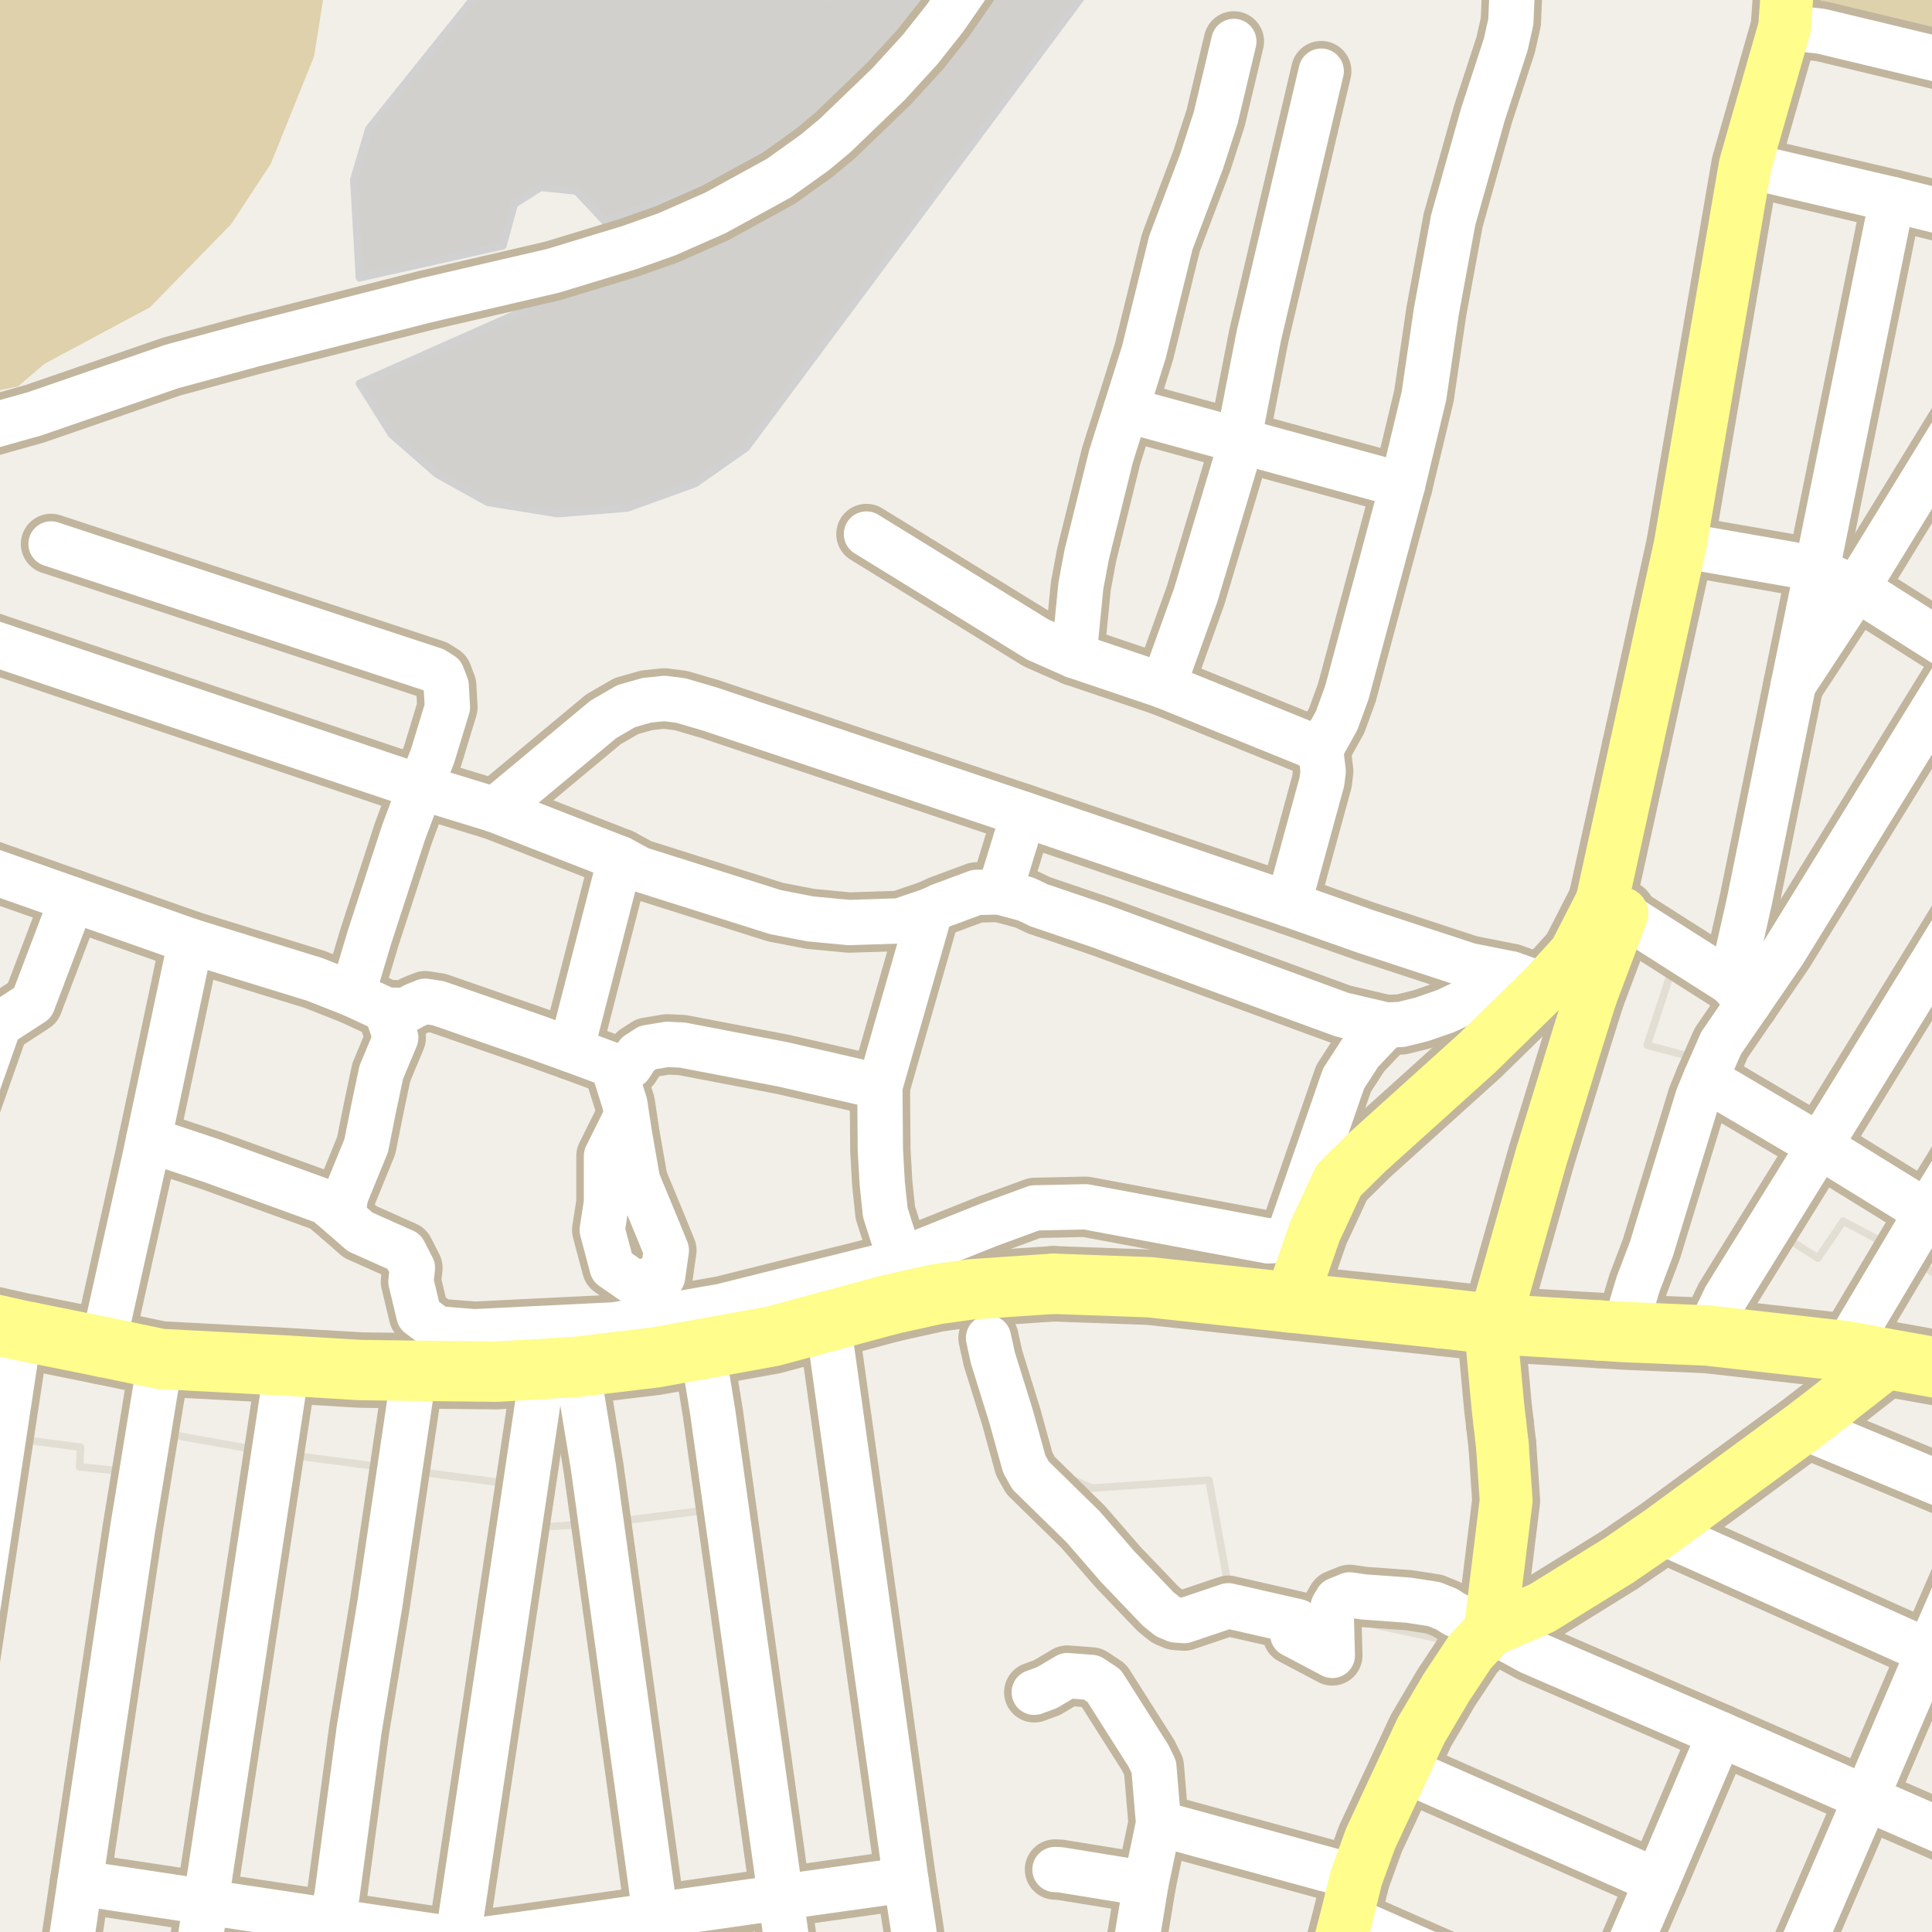 <?xml version="1.0" encoding="UTF-8"?>
<svg xmlns="http://www.w3.org/2000/svg" xmlns:xlink="http://www.w3.org/1999/xlink" width="256pt" height="256pt" viewBox="0 0 256 256" version="1.1">
<g id="surface2">
<rect x="0" y="0" width="256" height="256" style="fill:rgb(94.902%,93.725%,91.373%);fill-opacity:1;stroke:none;"/>
<path style=" stroke:none;fill-rule:evenodd;fill:rgb(94.902%,93.725%,91.373%);fill-opacity:1;" d="M -4 260 L 260 260 L 260 197.824 L 238.957 189.07 L 197.547 218.637 L 162.938 211.129 L 160.184 196.125 L 144.688 197.18 L 135.488 193.172 L 130.707 170.707 L 119.555 172.496 L 93.074 178.742 L 96.211 199.773 L 79.664 201.867 L 68.785 202.5 L 69.625 196.871 L 36.305 192.52 L 19.707 189.562 L 18.789 195.184 L 10.543 194.375 L 10.672 191.766 L 0.473 190.422 L 0.676 189.086 L -4 187.566 Z M -4 260 "/>
<path style="fill:none;stroke-width:1;stroke-linecap:round;stroke-linejoin:round;stroke:rgb(89.02%,87.059%,83.137%);stroke-opacity:1;stroke-miterlimit:10;" d="M -4 260 L 260 260 L 260 197.824 L 238.957 189.07 L 197.547 218.637 L 162.938 211.129 L 160.184 196.125 L 144.688 197.18 L 135.488 193.172 L 130.707 170.707 L 119.555 172.496 L 93.074 178.742 L 96.211 199.773 L 79.664 201.867 L 68.785 202.5 L 69.625 196.871 L 36.305 192.52 L 19.707 189.562 L 18.789 195.184 L 10.543 194.375 L 10.672 191.766 L 0.473 190.422 L 0.676 189.086 L -4 187.566 L -4 260 "/>
<path style=" stroke:none;fill-rule:evenodd;fill:rgb(94.902%,93.725%,91.373%);fill-opacity:1;" d="M -4 -4 L 260 -4 L 260 8.98 L 236.473 3.605 L 222.629 72.211 L 217.07 97.531 L 212.273 119.387 L 214.918 121.047 L 222.422 125.82 L 218.254 138.492 L 226.914 140.809 L 225.984 142.934 L 241.086 151.848 L 234.434 162.578 L 240.887 166.707 L 244.234 161.805 L 252.129 166.012 L 260 171.102 L 260 -4 Z M -4 -4 "/>
<path style="fill:none;stroke-width:1;stroke-linecap:round;stroke-linejoin:round;stroke:rgb(89.02%,87.059%,83.137%);stroke-opacity:1;stroke-miterlimit:10;" d="M -4 -4 L 260 -4 L 260 8.98 L 236.473 3.605 L 222.629 72.211 L 217.07 97.531 L 212.273 119.387 L 214.918 121.047 L 222.422 125.82 L 218.254 138.492 L 226.914 140.809 L 225.984 142.934 L 241.086 151.848 L 234.434 162.578 L 240.887 166.707 L 244.234 161.805 L 252.129 166.012 L 260 171.102 L 260 -4 L -4 -4 "/>
<path style=" stroke:none;fill-rule:evenodd;fill:rgb(87.059%,81.961%,67.059%);fill-opacity:1;" d="M -4 -4 L -4 52.488 L 2.375 51.215 L 5.875 48.215 L 19.875 40.715 L 30.621 29.715 L 35.871 21.715 L 41.621 7.465 L 43.434 -4 Z M -4 -4 "/>
<path style=" stroke:none;fill-rule:evenodd;fill:rgb(87.059%,82.353%,67.451%);fill-opacity:1;" d="M 260 8.98 L 260 -4 L 237.02 -4 L 236.473 3.605 Z M 260 8.98 "/>
<path style=" stroke:none;fill-rule:evenodd;fill:rgb(81.961%,81.569%,80.392%);fill-opacity:1;" d="M 51.883 57.559 L 57.883 62.809 L 64.633 66.559 L 73.883 68.059 L 83.133 67.309 L 92.133 64.059 L 98.883 59.309 L 146.004 -4 L 130.691 -4 L 127.133 2.059 L 110.133 20.059 L 93.883 30.309 L 47.633 50.809 Z M 51.883 57.559 "/>
<path style="fill:none;stroke-width:1;stroke-linecap:round;stroke-linejoin:round;stroke:rgb(81.961%,81.961%,81.961%);stroke-opacity:1;stroke-miterlimit:10;" d="M 51.883 57.559 L 57.883 62.809 L 64.633 66.559 L 73.883 68.059 L 83.133 67.309 L 92.133 64.059 L 98.883 59.309 L 146.004 -4 L 130.691 -4 L 127.133 2.059 L 110.133 20.059 L 93.883 30.309 L 47.633 50.809 L 51.883 57.559 "/>
<path style=" stroke:none;fill-rule:evenodd;fill:rgb(81.961%,81.569%,80.392%);fill-opacity:1;" d="M 47.633 36.809 L 66.633 32.559 L 68.133 27.059 L 71.633 24.812 L 76.383 25.309 L 80.133 29.309 L 94.383 24.309 L 107.383 16.809 L 118.383 6.059 L 126.09 -4 L 111.703 -4 L 111.707 -3.812 L 109.312 -0.113 L 104.344 -4 L 65.77 -4 L 48.883 17.062 L 46.883 23.809 Z M 47.633 36.809 "/>
<path style="fill:none;stroke-width:1;stroke-linecap:round;stroke-linejoin:round;stroke:rgb(81.961%,81.961%,81.961%);stroke-opacity:1;stroke-miterlimit:10;" d="M 47.633 36.809 L 66.633 32.559 L 68.133 27.059 L 71.633 24.812 L 76.383 25.309 L 80.133 29.309 L 94.383 24.309 L 107.383 16.809 L 118.383 6.059 L 126.09 -4 L 111.703 -4 L 111.707 -3.812 L 109.312 -0.113 L 104.344 -4 L 65.77 -4 L 48.883 17.062 L 46.883 23.809 L 47.633 36.809 "/>
<path style="fill:none;stroke-width:8;stroke-linecap:round;stroke-linejoin:round;stroke:rgb(75.686%,70.98%,61.569%);stroke-opacity:1;stroke-miterlimit:10;" d="M 75.68 139.109 L 82.191 113.789 "/>
<path style="fill:none;stroke-width:8;stroke-linecap:round;stroke-linejoin:round;stroke:rgb(75.686%,70.98%,61.569%);stroke-opacity:1;stroke-miterlimit:10;" d="M 185.836 64.297 L 164.098 58.355 L 149.184 54.277 "/>
<path style="fill:none;stroke-width:8;stroke-linecap:round;stroke-linejoin:round;stroke:rgb(75.686%,70.98%,61.569%);stroke-opacity:1;stroke-miterlimit:10;" d="M 81.188 141.148 L 82.797 146.238 L 83.031 147.801 L 83.422 150.363 L 84.484 156.422 L 87.047 162.613 L 88.297 165.672 L 87.797 169.176 L 84.172 170.047 L 81.109 167.922 L 79.797 162.988 L 80.359 159.363 L 80.359 153.176 L 83.031 147.801 "/>
<path style="fill:none;stroke-width:8;stroke-linecap:round;stroke-linejoin:round;stroke:rgb(75.686%,70.98%,61.569%);stroke-opacity:1;stroke-miterlimit:10;" d="M 114.809 70.762 L 137.508 84.742 L 142.309 86.863 L 154.125 90.859 L 174.977 99.312 "/>
<path style="fill:none;stroke-width:8;stroke-linecap:round;stroke-linejoin:round;stroke:rgb(75.686%,70.98%,61.569%);stroke-opacity:1;stroke-miterlimit:10;" d="M 175.07 9.426 L 166.801 44.5 L 164.098 58.355 L 163.77 61.008 L 158.434 78.867 L 154.125 90.859 "/>
<path style="fill:none;stroke-width:8;stroke-linecap:round;stroke-linejoin:round;stroke:rgb(75.686%,70.98%,61.569%);stroke-opacity:1;stroke-miterlimit:10;" d="M 163.492 5.488 L 161.09 15.602 L 159.227 21.352 L 155.148 32.141 L 151.582 46.621 L 149.184 54.277 L 148.043 57.844 L 147.227 60.426 L 143.988 73.52 L 143.219 77.641 L 142.309 86.863 "/>
<path style="fill:none;stroke-width:8;stroke-linecap:round;stroke-linejoin:round;stroke:rgb(75.686%,70.98%,61.569%);stroke-opacity:1;stroke-miterlimit:10;" d="M -9 160.918 L -0.133 135.785 L 4.336 132.879 L 9.547 119.168 "/>
<path style="fill:none;stroke-width:8;stroke-linecap:round;stroke-linejoin:round;stroke:rgb(75.686%,70.98%,61.569%);stroke-opacity:1;stroke-miterlimit:10;" d="M 183.715 135.832 L 180.238 139.5 L 178.027 142.918 L 171.289 162.359 L 170.711 163.516 L 169.508 164.332 L 168.066 164.43 L 143.859 159.906 L 137.121 160.051 L 130.965 162.309 L 119.324 166.969 L 117.973 167.508 L 95.645 173.09 L 81.496 175.543 L 62.871 176.461 L 57.965 176.074 L 55.512 174.246 L 54.453 169.82 L 54.645 167.992 L 53.535 165.824 L 47.715 163.227 L 45.359 161.156 L 43.145 159.277 L 28.035 153.797 L 19.688 151.016 "/>
<path style="fill:none;stroke-width:8;stroke-linecap:round;stroke-linejoin:round;stroke:rgb(75.686%,70.98%,61.569%);stroke-opacity:1;stroke-miterlimit:10;" d="M -9 112.641 L 9.547 119.168 L 25.266 124.703 L 33.496 127.25 L 41.691 129.773 L 46.699 131.746 L 51.199 133.832 L 53.738 133.895 L 54.953 133.219 L 56.348 132.664 L 58.098 132.941 L 70.914 137.398 L 75.68 139.109 L 81.188 141.148 L 83.496 141.211 L 84.496 139.672 L 85.828 138.812 L 88.391 138.383 L 90.395 138.473 L 103.699 141.027 L 116.586 143.977 L 123.273 120.645 L 124.578 120.031 L 129.379 118.246 L 132.453 118.188 L 135.949 119.141 L 137.695 119.969 L 145.758 122.703 L 177.82 134.449 L 183.715 135.832 L 185.719 135.738 L 188.422 135.062 L 191.523 133.988 L 194.551 132.574 L 200.215 129.039 "/>
<path style="fill:none;stroke-width:8;stroke-linecap:round;stroke-linejoin:round;stroke:rgb(75.686%,70.98%,61.569%);stroke-opacity:1;stroke-miterlimit:10;" d="M 231.695 132.91 L 229.363 130.234 "/>
<path style="fill:none;stroke-width:8;stroke-linecap:round;stroke-linejoin:round;stroke:rgb(75.686%,70.98%,61.569%);stroke-opacity:1;stroke-miterlimit:10;" d="M 132.453 118.188 L 135.621 107.887 "/>
<path style="fill:none;stroke-width:8;stroke-linecap:round;stroke-linejoin:round;stroke:rgb(75.686%,70.98%,61.569%);stroke-opacity:1;stroke-miterlimit:10;" d="M 151.84 249.598 L 140.492 247.754 L 139.793 247.723 "/>
<path style="fill:none;stroke-width:8;stroke-linecap:round;stroke-linejoin:round;stroke:rgb(75.686%,70.98%,61.569%);stroke-opacity:1;stroke-miterlimit:10;" d="M 212.273 119.387 L 214.918 121.047 L 222.422 125.82 L 229.363 130.234 "/>
<path style="fill:none;stroke-width:8;stroke-linecap:round;stroke-linejoin:round;stroke:rgb(75.686%,70.98%,61.569%);stroke-opacity:1;stroke-miterlimit:10;" d="M 119.324 166.969 L 117.309 160.68 L 116.902 156.801 L 116.652 152.398 L 116.586 143.977 "/>
<path style="fill:none;stroke-width:8;stroke-linecap:round;stroke-linejoin:round;stroke:rgb(75.686%,70.98%,61.569%);stroke-opacity:1;stroke-miterlimit:10;" d="M 264 199.488 L 238.957 189.07 "/>
<path style="fill:none;stroke-width:8;stroke-linecap:round;stroke-linejoin:round;stroke:rgb(75.686%,70.98%,61.569%);stroke-opacity:1;stroke-miterlimit:10;" d="M 179.73 248.766 L 163.188 244.246 L 153.52 241.605 "/>
<path style="fill:none;stroke-width:8;stroke-linecap:round;stroke-linejoin:round;stroke:rgb(75.686%,70.98%,61.569%);stroke-opacity:1;stroke-miterlimit:10;" d="M 51.199 133.832 L 52.434 137.504 L 50.516 142.098 L 49.465 147.086 L 48.527 151.793 L 45.812 158.441 L 45.359 161.156 "/>
<path style="fill:none;stroke-width:8;stroke-linecap:round;stroke-linejoin:round;stroke:rgb(75.686%,70.98%,61.569%);stroke-opacity:1;stroke-miterlimit:10;" d="M 255.324 160.637 L 241.086 151.848 L 225.984 142.934 "/>
<path style="fill:none;stroke-width:8;stroke-linecap:round;stroke-linejoin:round;stroke:rgb(75.686%,70.98%,61.569%);stroke-opacity:1;stroke-miterlimit:10;" d="M 200.953 264 L 178.402 254.086 "/>
<path style="fill:none;stroke-width:8;stroke-linecap:round;stroke-linejoin:round;stroke:rgb(75.686%,70.98%,61.569%);stroke-opacity:1;stroke-miterlimit:10;" d="M 219.578 249.258 L 185.883 234.441 "/>
<path style="fill:none;stroke-width:8;stroke-linecap:round;stroke-linejoin:round;stroke:rgb(75.686%,70.98%,61.569%);stroke-opacity:1;stroke-miterlimit:10;" d="M 255.555 218.859 L 220.066 202.934 "/>
<path style="fill:none;stroke-width:8;stroke-linecap:round;stroke-linejoin:round;stroke:rgb(75.686%,70.98%,61.569%);stroke-opacity:1;stroke-miterlimit:10;" d="M 215.152 176.5 L 217.039 170.199 L 218.832 165.465 L 224.965 145.418 L 225.984 142.934 L 226.914 140.809 L 228.059 138.199 L 231.695 132.91 "/>
<path style="fill:none;stroke-width:8;stroke-linecap:round;stroke-linejoin:round;stroke:rgb(75.686%,70.98%,61.569%);stroke-opacity:1;stroke-miterlimit:10;" d="M 227.898 229.77 L 219.578 249.258 L 213.215 264 "/>
<path style="fill:none;stroke-width:8;stroke-linecap:round;stroke-linejoin:round;stroke:rgb(75.686%,70.98%,61.569%);stroke-opacity:1;stroke-miterlimit:10;" d="M 13.59 178.469 L 19.16 153.508 L 19.688 151.016 L 25.266 124.703 "/>
<path style="fill:none;stroke-width:8;stroke-linecap:round;stroke-linejoin:round;stroke:rgb(75.686%,70.98%,61.569%);stroke-opacity:1;stroke-miterlimit:10;" d="M 65.555 107.305 L 82.191 113.789 L 84.754 115.172 L 102.742 120.859 L 107.355 121.754 L 112.484 122.242 L 119.195 122.027 L 123.273 120.645 "/>
<path style="fill:none;stroke-width:8;stroke-linecap:round;stroke-linejoin:round;stroke:rgb(75.686%,70.98%,61.569%);stroke-opacity:1;stroke-miterlimit:10;" d="M 237.637 90.703 L 246.004 77.977 L 264 48.637 "/>
<path style="fill:none;stroke-width:8;stroke-linecap:round;stroke-linejoin:round;stroke:rgb(75.686%,70.98%,61.569%);stroke-opacity:1;stroke-miterlimit:10;" d="M 236.473 3.605 L 241.297 4.137 L 264 9.582 "/>
<path style="fill:none;stroke-width:8;stroke-linecap:round;stroke-linejoin:round;stroke:rgb(75.686%,70.98%,61.569%);stroke-opacity:1;stroke-miterlimit:10;" d="M 137.043 224.238 L 138.723 223.621 L 141.426 222.023 L 144.617 222.27 L 146.293 223.375 L 152.145 232.598 L 152.887 234.105 L 153.52 241.605 L 151.84 249.598 L 149.473 264 "/>
<path style="fill:none;stroke-width:8;stroke-linecap:round;stroke-linejoin:round;stroke:rgb(75.686%,70.98%,61.569%);stroke-opacity:1;stroke-miterlimit:10;" d="M 46.699 131.746 L 48.941 124.242 L 53.438 110.41 L 55.719 104.293 L 57.328 100.141 L 59.285 93.715 L 59.121 90.859 L 58.586 89.445 L 57.516 88.766 L 6.762 72.074 "/>
<path style="fill:none;stroke-width:8;stroke-linecap:round;stroke-linejoin:round;stroke:rgb(75.686%,70.98%,61.569%);stroke-opacity:1;stroke-miterlimit:10;" d="M 197.465 216 L 192.758 213.91 L 191.711 213.234 L 190.031 212.555 L 186.676 212.035 L 180.758 211.605 L 178.824 211.328 L 177.168 212.004 L 176.656 212.863 L 176.398 214.125 L 176.539 219.352 L 171.297 216.582 L 171.926 214.863 L 162.746 212.773 L 156.918 214.738 L 155.754 214.648 L 154.73 214.215 L 153.473 213.203 L 148.113 207.609 L 143.496 202.289 L 136.555 195.496 L 135.715 193.988 L 133.969 187.656 L 131.57 179.953 L 130.984 177.281 "/>
<path style="fill:none;stroke-width:8;stroke-linecap:round;stroke-linejoin:round;stroke:rgb(75.686%,70.98%,61.569%);stroke-opacity:1;stroke-miterlimit:10;" d="M 229.363 130.234 L 231.836 119.262 L 237.637 90.703 L 240.711 75.672 L 250.707 26.426 "/>
<path style="fill:none;stroke-width:8;stroke-linecap:round;stroke-linejoin:round;stroke:rgb(75.686%,70.98%,61.569%);stroke-opacity:1;stroke-miterlimit:10;" d="M 264 199.523 L 255.555 218.859 L 247.262 238.254 L 236.145 264 "/>
<path style="fill:none;stroke-width:8;stroke-linecap:round;stroke-linejoin:round;stroke:rgb(75.686%,70.98%,61.569%);stroke-opacity:1;stroke-miterlimit:10;" d="M 264 252.488 L 259.012 264 "/>
<path style="fill:none;stroke-width:8;stroke-linecap:round;stroke-linejoin:round;stroke:rgb(75.686%,70.98%,61.569%);stroke-opacity:1;stroke-miterlimit:10;" d="M 120.031 249.074 L 103.441 251.41 L 86.828 253.777 L 70.285 256.145 L 63.293 257.098 L 60.637 257.035 L 44 254.547 L 27.27 252.023 L 10.586 249.504 "/>
<path style="fill:none;stroke-width:8;stroke-linecap:round;stroke-linejoin:round;stroke:rgb(75.686%,70.98%,61.569%);stroke-opacity:1;stroke-miterlimit:10;" d="M 231.695 132.91 L 236.355 126.117 L 260.402 87.109 L 264 81.27 "/>
<path style="fill:none;stroke-width:8;stroke-linecap:round;stroke-linejoin:round;stroke:rgb(75.686%,70.98%,61.569%);stroke-opacity:1;stroke-miterlimit:10;" d="M 264 89.352 L 260.402 87.109 L 246.004 77.977 L 240.711 75.672 L 237.707 74.844 L 222.629 72.211 "/>
<path style="fill:none;stroke-width:8;stroke-linecap:round;stroke-linejoin:round;stroke:rgb(75.686%,70.98%,61.569%);stroke-opacity:1;stroke-miterlimit:10;" d="M 71.938 181.387 L 69.625 196.871 L 68.785 202.5 L 60.637 257.035 L 59.586 264 "/>
<path style="fill:none;stroke-width:8;stroke-linecap:round;stroke-linejoin:round;stroke:rgb(75.686%,70.98%,61.569%);stroke-opacity:1;stroke-miterlimit:10;" d="M 76.438 181.109 L 78.625 194.359 L 79.664 201.867 L 86.828 253.777 L 88.242 264 "/>
<path style="fill:none;stroke-width:8;stroke-linecap:round;stroke-linejoin:round;stroke:rgb(75.686%,70.98%,61.569%);stroke-opacity:1;stroke-miterlimit:10;" d="M 244.395 179.02 L 252.129 166.012 L 255.324 160.637 L 264 146.543 "/>
<path style="fill:none;stroke-width:8;stroke-linecap:round;stroke-linejoin:round;stroke:rgb(75.686%,70.98%,61.569%);stroke-opacity:1;stroke-miterlimit:10;" d="M 93.074 178.742 L 94.449 187.168 L 96.211 199.773 L 103.441 251.41 L 105.203 264 "/>
<path style="fill:none;stroke-width:8;stroke-linecap:round;stroke-linejoin:round;stroke:rgb(75.686%,70.98%,61.569%);stroke-opacity:1;stroke-miterlimit:10;" d="M 199.16 -9 L 199.98 -4.871 L 200.379 -1.488 L 200.191 2.906 L 199.516 5.918 L 196.508 15.113 L 192.547 29.191 L 190.312 41.336 L 188.68 52.461 L 185.836 64.297 L 178.473 91.75 L 177.121 95.469 L 174.977 99.312 L 175.328 102.199 L 175.164 103.555 L 170.715 119.816 "/>
<path style="fill:none;stroke-width:8;stroke-linecap:round;stroke-linejoin:round;stroke:rgb(75.686%,70.98%,61.569%);stroke-opacity:1;stroke-miterlimit:10;" d="M 226.195 176.961 L 228.641 171.918 L 234.434 162.578 L 241.086 151.848 L 264 114.625 "/>
<path style="fill:none;stroke-width:8;stroke-linecap:round;stroke-linejoin:round;stroke:rgb(75.686%,70.98%,61.569%);stroke-opacity:1;stroke-miterlimit:10;" d="M 109.688 175.086 L 120.031 249.074 L 120.965 255.098 L 122.211 264 "/>
<path style="fill:none;stroke-width:8;stroke-linecap:round;stroke-linejoin:round;stroke:rgb(75.686%,70.98%,61.569%);stroke-opacity:1;stroke-miterlimit:10;" d="M 231.25 21.871 L 250.707 26.426 L 264 29.711 "/>
<path style="fill:none;stroke-width:8;stroke-linecap:round;stroke-linejoin:round;stroke:rgb(75.686%,70.98%,61.569%);stroke-opacity:1;stroke-miterlimit:10;" d="M 21.258 180.066 L 19.707 189.562 L 18.789 195.184 L 17.574 202.598 L 10.586 249.504 L 8.426 264 "/>
<path style="fill:none;stroke-width:8;stroke-linecap:round;stroke-linejoin:round;stroke:rgb(75.686%,70.98%,61.569%);stroke-opacity:1;stroke-miterlimit:10;" d="M 38.059 180.957 L 36.305 192.52 L 27.27 252.023 L 25.477 264 "/>
<path style="fill:none;stroke-width:8;stroke-linecap:round;stroke-linejoin:round;stroke:rgb(75.686%,70.98%,61.569%);stroke-opacity:1;stroke-miterlimit:10;" d="M 2.617 176.254 L 0.676 189.086 L 0.473 190.422 L -7.543 243.418 L -9 253.164 "/>
<path style="fill:none;stroke-width:8;stroke-linecap:round;stroke-linejoin:round;stroke:rgb(75.686%,70.98%,61.569%);stroke-opacity:1;stroke-miterlimit:10;" d="M 54.906 181.633 L 50.312 212.68 L 47.59 229.188 L 44.652 251.133 L 44 254.547 L 42.578 264 "/>
<path style="fill:none;stroke-width:8;stroke-linecap:round;stroke-linejoin:round;stroke:rgb(75.686%,70.98%,61.569%);stroke-opacity:1;stroke-miterlimit:10;" d="M -9 82.508 L 16.574 91.133 L 55.719 104.293 L 65.555 107.305 L 79.953 95.316 L 82.984 93.562 L 85.688 92.793 L 88.039 92.547 L 90.207 92.824 L 94.004 93.934 L 135.621 107.887 L 170.715 119.816 L 180.898 123.41 L 194.668 127.93 L 200.215 129.039 L 204.816 130.637 "/>
<path style="fill:none;stroke-width:8;stroke-linecap:round;stroke-linejoin:round;stroke:rgb(75.686%,70.98%,61.569%);stroke-opacity:1;stroke-miterlimit:10;" d="M 264 245.543 L 247.262 238.254 L 227.898 229.77 L 202.848 218.918 L 197.465 216 "/>
<path style="fill:none;stroke-width:8;stroke-linecap:round;stroke-linejoin:round;stroke:rgb(75.686%,70.98%,61.569%);stroke-opacity:1;stroke-miterlimit:10;" d="M -9 57.938 L -5.145 57.566 L 4.598 54.828 L 22.773 48.559 L 33.559 45.637 L 56.441 39.797 L 73.242 35.895 L 83.355 32.82 L 88.391 31.035 L 94.797 28.207 L 103.211 23.598 L 107.941 20.215 L 110.641 17.969 L 117.727 11.145 L 121.945 6.535 L 125.23 2.383 L 130.121 -4.688 L 132.695 -9 "/>
<path style="fill:none;stroke-width:9;stroke-linecap:round;stroke-linejoin:round;stroke:rgb(75.686%,70.98%,61.569%);stroke-opacity:1;stroke-miterlimit:10;" d="M 198.75 188.723 L 199.07 191.488 "/>
<path style="fill:none;stroke-width:9;stroke-linecap:round;stroke-linejoin:round;stroke:rgb(75.686%,70.98%,61.569%);stroke-opacity:1;stroke-miterlimit:10;" d="M 250.453 180.125 L 243.301 185.723 "/>
<path style="fill:none;stroke-width:9;stroke-linecap:round;stroke-linejoin:round;stroke:rgb(75.686%,70.98%,61.569%);stroke-opacity:1;stroke-miterlimit:10;" d="M 214.918 121.047 L 210.793 131.988 "/>
<path style="fill:none;stroke-width:9;stroke-linecap:round;stroke-linejoin:round;stroke:rgb(75.686%,70.98%,61.569%);stroke-opacity:1;stroke-miterlimit:10;" d="M 197.469 175.41 L 198.488 186.488 L 198.75 188.723 "/>
<path style="fill:none;stroke-width:9;stroke-linecap:round;stroke-linejoin:round;stroke:rgb(75.686%,70.98%,61.569%);stroke-opacity:1;stroke-miterlimit:10;" d="M 212.273 119.387 L 216.758 98.961 "/>
<path style="fill:none;stroke-width:9;stroke-linecap:round;stroke-linejoin:round;stroke:rgb(75.686%,70.98%,61.569%);stroke-opacity:1;stroke-miterlimit:10;" d="M 210.793 131.988 L 208.953 137.859 L 206.066 147.27 L 204.246 153.199 L 198.887 172.164 L 197.469 175.41 "/>
<path style="fill:none;stroke-width:9;stroke-linecap:round;stroke-linejoin:round;stroke:rgb(75.686%,70.98%,61.569%);stroke-opacity:1;stroke-miterlimit:10;" d="M 243.301 185.723 L 238.957 189.07 L 220.066 202.934 L 214.566 206.715 L 204.324 213.062 L 197.465 216 "/>
<path style="fill:none;stroke-width:9;stroke-linecap:round;stroke-linejoin:round;stroke:rgb(75.686%,70.98%,61.569%);stroke-opacity:1;stroke-miterlimit:10;" d="M 170.949 172.582 L 174.23 163.156 L 177.375 156.395 L 181.172 152.656 L 195.777 139.484 L 204.816 130.637 L 208.734 126.309 L 212.273 119.387 "/>
<path style="fill:none;stroke-width:9;stroke-linecap:round;stroke-linejoin:round;stroke:rgb(75.686%,70.98%,61.569%);stroke-opacity:1;stroke-miterlimit:10;" d="M 199.07 191.488 L 199.574 198.832 L 197.465 216 L 194.785 218.887 L 191.664 223.59 L 188.285 229.309 L 185.883 234.441 L 181.598 243.633 L 179.73 248.766 L 178.402 254.086 L 176.82 260.172 L 176.047 265 "/>
<path style="fill:none;stroke-width:9;stroke-linecap:round;stroke-linejoin:round;stroke:rgb(75.686%,70.98%,61.569%);stroke-opacity:1;stroke-miterlimit:10;" d="M 216.758 98.961 L 217.07 97.531 L 222.629 72.211 L 231.25 21.871 L 236.473 3.605 L 237.449 -10 "/>
<path style="fill:none;stroke-width:10;stroke-linecap:round;stroke-linejoin:round;stroke:rgb(75.686%,70.98%,61.569%);stroke-opacity:1;stroke-miterlimit:10;" d="M 197.469 175.41 L 190.809 174.656 "/>
<path style="fill:none;stroke-width:10;stroke-linecap:round;stroke-linejoin:round;stroke:rgb(75.686%,70.98%,61.569%);stroke-opacity:1;stroke-miterlimit:10;" d="M 117.938 172.855 L 109.688 175.086 "/>
<path style="fill:none;stroke-width:10;stroke-linecap:round;stroke-linejoin:round;stroke:rgb(75.686%,70.98%,61.569%);stroke-opacity:1;stroke-miterlimit:10;" d="M 13.59 178.469 L 4.164 176.566 "/>
<path style="fill:none;stroke-width:10;stroke-linecap:round;stroke-linejoin:round;stroke:rgb(75.686%,70.98%,61.569%);stroke-opacity:1;stroke-miterlimit:10;" d="M 211.922 176.293 L 197.469 175.41 "/>
<path style="fill:none;stroke-width:10;stroke-linecap:round;stroke-linejoin:round;stroke:rgb(75.686%,70.98%,61.569%);stroke-opacity:1;stroke-miterlimit:10;" d="M 190.809 174.656 L 170.949 172.582 "/>
<path style="fill:none;stroke-width:10;stroke-linecap:round;stroke-linejoin:round;stroke:rgb(75.686%,70.98%,61.569%);stroke-opacity:1;stroke-miterlimit:10;" d="M 139.559 170.105 L 130.707 170.707 L 128.703 170.844 L 124.086 171.488 L 119.555 172.496 L 117.938 172.855 "/>
<path style="fill:none;stroke-width:10;stroke-linecap:round;stroke-linejoin:round;stroke:rgb(75.686%,70.98%,61.569%);stroke-opacity:1;stroke-miterlimit:10;" d="M 170.949 172.582 L 152.328 170.566 L 139.559 170.105 "/>
<path style="fill:none;stroke-width:10;stroke-linecap:round;stroke-linejoin:round;stroke:rgb(75.686%,70.98%,61.569%);stroke-opacity:1;stroke-miterlimit:10;" d="M 257.512 181.387 L 250.453 180.125 L 244.395 179.02 L 226.195 176.961 L 215.152 176.5 L 211.922 176.293 "/>
<path style="fill:none;stroke-width:10;stroke-linecap:round;stroke-linejoin:round;stroke:rgb(75.686%,70.98%,61.569%);stroke-opacity:1;stroke-miterlimit:10;" d="M 4.164 176.566 L 2.617 176.254 L -5.027 174.531 L -11 172.668 "/>
<path style="fill:none;stroke-width:10;stroke-linecap:round;stroke-linejoin:round;stroke:rgb(75.686%,70.98%,61.569%);stroke-opacity:1;stroke-miterlimit:10;" d="M 109.688 175.086 L 102.371 177.055 L 93.074 178.742 L 86.734 179.879 L 76.438 181.109 L 71.938 181.387 L 65.719 181.758 L 54.906 181.633 L 47.727 181.539 L 38.059 180.957 L 21.258 180.066 L 13.59 178.469 "/>
<path style="fill:none;stroke-width:6;stroke-linecap:round;stroke-linejoin:round;stroke:rgb(100%,100%,100%);stroke-opacity:1;stroke-miterlimit:10;" d="M 75.68 139.109 L 82.191 113.789 "/>
<path style="fill:none;stroke-width:6;stroke-linecap:round;stroke-linejoin:round;stroke:rgb(100%,100%,100%);stroke-opacity:1;stroke-miterlimit:10;" d="M 185.836 64.297 L 164.098 58.355 L 149.184 54.277 "/>
<path style="fill:none;stroke-width:6;stroke-linecap:round;stroke-linejoin:round;stroke:rgb(100%,100%,100%);stroke-opacity:1;stroke-miterlimit:10;" d="M 81.188 141.148 L 82.797 146.238 L 83.031 147.801 L 83.422 150.363 L 84.484 156.422 L 87.047 162.613 L 88.297 165.672 L 87.797 169.176 L 84.172 170.047 L 81.109 167.922 L 79.797 162.988 L 80.359 159.363 L 80.359 153.176 L 83.031 147.801 "/>
<path style="fill:none;stroke-width:6;stroke-linecap:round;stroke-linejoin:round;stroke:rgb(100%,100%,100%);stroke-opacity:1;stroke-miterlimit:10;" d="M 114.809 70.762 L 137.508 84.742 L 142.309 86.863 L 154.125 90.859 L 174.977 99.312 "/>
<path style="fill:none;stroke-width:6;stroke-linecap:round;stroke-linejoin:round;stroke:rgb(100%,100%,100%);stroke-opacity:1;stroke-miterlimit:10;" d="M 175.07 9.426 L 166.801 44.5 L 164.098 58.355 L 163.77 61.008 L 158.434 78.867 L 154.125 90.859 "/>
<path style="fill:none;stroke-width:6;stroke-linecap:round;stroke-linejoin:round;stroke:rgb(100%,100%,100%);stroke-opacity:1;stroke-miterlimit:10;" d="M 163.492 5.488 L 161.09 15.602 L 159.227 21.352 L 155.148 32.141 L 151.582 46.621 L 149.184 54.277 L 148.043 57.844 L 147.227 60.426 L 143.988 73.52 L 143.219 77.641 L 142.309 86.863 "/>
<path style="fill:none;stroke-width:6;stroke-linecap:round;stroke-linejoin:round;stroke:rgb(100%,100%,100%);stroke-opacity:1;stroke-miterlimit:10;" d="M -9 160.918 L -0.133 135.785 L 4.336 132.879 L 9.547 119.168 "/>
<path style="fill:none;stroke-width:6;stroke-linecap:round;stroke-linejoin:round;stroke:rgb(100%,100%,100%);stroke-opacity:1;stroke-miterlimit:10;" d="M 183.715 135.832 L 180.238 139.5 L 178.027 142.918 L 171.289 162.359 L 170.711 163.516 L 169.508 164.332 L 168.066 164.43 L 143.859 159.906 L 137.121 160.051 L 130.965 162.309 L 119.324 166.969 L 117.973 167.508 L 95.645 173.09 L 81.496 175.543 L 62.871 176.461 L 57.965 176.074 L 55.512 174.246 L 54.453 169.82 L 54.645 167.992 L 53.535 165.824 L 47.715 163.227 L 45.359 161.156 L 43.145 159.277 L 28.035 153.797 L 19.688 151.016 "/>
<path style="fill:none;stroke-width:6;stroke-linecap:round;stroke-linejoin:round;stroke:rgb(100%,100%,100%);stroke-opacity:1;stroke-miterlimit:10;" d="M -9 112.641 L 9.547 119.168 L 25.266 124.703 L 33.496 127.25 L 41.691 129.773 L 46.699 131.746 L 51.199 133.832 L 53.738 133.895 L 54.953 133.219 L 56.348 132.664 L 58.098 132.941 L 70.914 137.398 L 75.68 139.109 L 81.188 141.148 L 83.496 141.211 L 84.496 139.672 L 85.828 138.812 L 88.391 138.383 L 90.395 138.473 L 103.699 141.027 L 116.586 143.977 L 123.273 120.645 L 124.578 120.031 L 129.379 118.246 L 132.453 118.188 L 135.949 119.141 L 137.695 119.969 L 145.758 122.703 L 177.82 134.449 L 183.715 135.832 L 185.719 135.738 L 188.422 135.062 L 191.523 133.988 L 194.551 132.574 L 200.215 129.039 "/>
<path style="fill:none;stroke-width:6;stroke-linecap:round;stroke-linejoin:round;stroke:rgb(100%,100%,100%);stroke-opacity:1;stroke-miterlimit:10;" d="M 231.695 132.91 L 229.363 130.234 "/>
<path style="fill:none;stroke-width:6;stroke-linecap:round;stroke-linejoin:round;stroke:rgb(100%,100%,100%);stroke-opacity:1;stroke-miterlimit:10;" d="M 132.453 118.188 L 135.621 107.887 "/>
<path style="fill:none;stroke-width:6;stroke-linecap:round;stroke-linejoin:round;stroke:rgb(100%,100%,100%);stroke-opacity:1;stroke-miterlimit:10;" d="M 151.84 249.598 L 140.492 247.754 L 139.793 247.723 "/>
<path style="fill:none;stroke-width:6;stroke-linecap:round;stroke-linejoin:round;stroke:rgb(100%,100%,100%);stroke-opacity:1;stroke-miterlimit:10;" d="M 212.273 119.387 L 214.918 121.047 L 222.422 125.82 L 229.363 130.234 "/>
<path style="fill:none;stroke-width:6;stroke-linecap:round;stroke-linejoin:round;stroke:rgb(100%,100%,100%);stroke-opacity:1;stroke-miterlimit:10;" d="M 119.324 166.969 L 117.309 160.68 L 116.902 156.801 L 116.652 152.398 L 116.586 143.977 "/>
<path style="fill:none;stroke-width:6;stroke-linecap:round;stroke-linejoin:round;stroke:rgb(100%,100%,100%);stroke-opacity:1;stroke-miterlimit:10;" d="M 264 199.488 L 238.957 189.07 "/>
<path style="fill:none;stroke-width:6;stroke-linecap:round;stroke-linejoin:round;stroke:rgb(100%,100%,100%);stroke-opacity:1;stroke-miterlimit:10;" d="M 179.73 248.766 L 163.188 244.246 L 153.52 241.605 "/>
<path style="fill:none;stroke-width:6;stroke-linecap:round;stroke-linejoin:round;stroke:rgb(100%,100%,100%);stroke-opacity:1;stroke-miterlimit:10;" d="M 51.199 133.832 L 52.434 137.504 L 50.516 142.098 L 49.465 147.086 L 48.527 151.793 L 45.812 158.441 L 45.359 161.156 "/>
<path style="fill:none;stroke-width:6;stroke-linecap:round;stroke-linejoin:round;stroke:rgb(100%,100%,100%);stroke-opacity:1;stroke-miterlimit:10;" d="M 255.324 160.637 L 241.086 151.848 L 225.984 142.934 "/>
<path style="fill:none;stroke-width:6;stroke-linecap:round;stroke-linejoin:round;stroke:rgb(100%,100%,100%);stroke-opacity:1;stroke-miterlimit:10;" d="M 200.953 264 L 178.402 254.086 "/>
<path style="fill:none;stroke-width:6;stroke-linecap:round;stroke-linejoin:round;stroke:rgb(100%,100%,100%);stroke-opacity:1;stroke-miterlimit:10;" d="M 219.578 249.258 L 185.883 234.441 "/>
<path style="fill:none;stroke-width:6;stroke-linecap:round;stroke-linejoin:round;stroke:rgb(100%,100%,100%);stroke-opacity:1;stroke-miterlimit:10;" d="M 255.555 218.859 L 220.066 202.934 "/>
<path style="fill:none;stroke-width:6;stroke-linecap:round;stroke-linejoin:round;stroke:rgb(100%,100%,100%);stroke-opacity:1;stroke-miterlimit:10;" d="M 215.152 176.5 L 217.039 170.199 L 218.832 165.465 L 224.965 145.418 L 225.984 142.934 L 226.914 140.809 L 228.059 138.199 L 231.695 132.91 "/>
<path style="fill:none;stroke-width:6;stroke-linecap:round;stroke-linejoin:round;stroke:rgb(100%,100%,100%);stroke-opacity:1;stroke-miterlimit:10;" d="M 227.898 229.77 L 219.578 249.258 L 213.215 264 "/>
<path style="fill:none;stroke-width:6;stroke-linecap:round;stroke-linejoin:round;stroke:rgb(100%,100%,100%);stroke-opacity:1;stroke-miterlimit:10;" d="M 13.59 178.469 L 19.16 153.508 L 19.688 151.016 L 25.266 124.703 "/>
<path style="fill:none;stroke-width:6;stroke-linecap:round;stroke-linejoin:round;stroke:rgb(100%,100%,100%);stroke-opacity:1;stroke-miterlimit:10;" d="M 65.555 107.305 L 82.191 113.789 L 84.754 115.172 L 102.742 120.859 L 107.355 121.754 L 112.484 122.242 L 119.195 122.027 L 123.273 120.645 "/>
<path style="fill:none;stroke-width:6;stroke-linecap:round;stroke-linejoin:round;stroke:rgb(100%,100%,100%);stroke-opacity:1;stroke-miterlimit:10;" d="M 237.637 90.703 L 246.004 77.977 L 264 48.637 "/>
<path style="fill:none;stroke-width:6;stroke-linecap:round;stroke-linejoin:round;stroke:rgb(100%,100%,100%);stroke-opacity:1;stroke-miterlimit:10;" d="M 236.473 3.605 L 241.297 4.137 L 264 9.582 "/>
<path style="fill:none;stroke-width:6;stroke-linecap:round;stroke-linejoin:round;stroke:rgb(100%,100%,100%);stroke-opacity:1;stroke-miterlimit:10;" d="M 137.043 224.238 L 138.723 223.621 L 141.426 222.023 L 144.617 222.27 L 146.293 223.375 L 152.145 232.598 L 152.887 234.105 L 153.52 241.605 L 151.84 249.598 L 149.473 264 "/>
<path style="fill:none;stroke-width:6;stroke-linecap:round;stroke-linejoin:round;stroke:rgb(100%,100%,100%);stroke-opacity:1;stroke-miterlimit:10;" d="M 46.699 131.746 L 48.941 124.242 L 53.438 110.41 L 55.719 104.293 L 57.328 100.141 L 59.285 93.715 L 59.121 90.859 L 58.586 89.445 L 57.516 88.766 L 6.762 72.074 "/>
<path style="fill:none;stroke-width:6;stroke-linecap:round;stroke-linejoin:round;stroke:rgb(100%,100%,100%);stroke-opacity:1;stroke-miterlimit:10;" d="M 197.465 216 L 192.758 213.91 L 191.711 213.234 L 190.031 212.555 L 186.676 212.035 L 180.758 211.605 L 178.824 211.328 L 177.168 212.004 L 176.656 212.863 L 176.398 214.125 L 176.539 219.352 L 171.297 216.582 L 171.926 214.863 L 162.746 212.773 L 156.918 214.738 L 155.754 214.648 L 154.73 214.215 L 153.473 213.203 L 148.113 207.609 L 143.496 202.289 L 136.555 195.496 L 135.715 193.988 L 133.969 187.656 L 131.57 179.953 L 130.984 177.281 "/>
<path style="fill:none;stroke-width:6;stroke-linecap:round;stroke-linejoin:round;stroke:rgb(100%,100%,100%);stroke-opacity:1;stroke-miterlimit:10;" d="M 229.363 130.234 L 231.836 119.262 L 237.637 90.703 L 240.711 75.672 L 250.707 26.426 "/>
<path style="fill:none;stroke-width:6;stroke-linecap:round;stroke-linejoin:round;stroke:rgb(100%,100%,100%);stroke-opacity:1;stroke-miterlimit:10;" d="M 264 199.523 L 255.555 218.859 L 247.262 238.254 L 236.145 264 "/>
<path style="fill:none;stroke-width:6;stroke-linecap:round;stroke-linejoin:round;stroke:rgb(100%,100%,100%);stroke-opacity:1;stroke-miterlimit:10;" d="M 120.031 249.074 L 103.441 251.41 L 86.828 253.777 L 70.285 256.145 L 63.293 257.098 L 60.637 257.035 L 44 254.547 L 27.27 252.023 L 10.586 249.504 "/>
<path style="fill:none;stroke-width:6;stroke-linecap:round;stroke-linejoin:round;stroke:rgb(100%,100%,100%);stroke-opacity:1;stroke-miterlimit:10;" d="M 231.695 132.91 L 236.355 126.117 L 260.402 87.109 L 264 81.27 "/>
<path style="fill:none;stroke-width:6;stroke-linecap:round;stroke-linejoin:round;stroke:rgb(100%,100%,100%);stroke-opacity:1;stroke-miterlimit:10;" d="M 264 89.352 L 260.402 87.109 L 246.004 77.977 L 240.711 75.672 L 237.707 74.844 L 222.629 72.211 "/>
<path style="fill:none;stroke-width:6;stroke-linecap:round;stroke-linejoin:round;stroke:rgb(100%,100%,100%);stroke-opacity:1;stroke-miterlimit:10;" d="M 71.938 181.387 L 69.625 196.871 L 68.785 202.5 L 60.637 257.035 L 59.586 264 "/>
<path style="fill:none;stroke-width:6;stroke-linecap:round;stroke-linejoin:round;stroke:rgb(100%,100%,100%);stroke-opacity:1;stroke-miterlimit:10;" d="M 76.438 181.109 L 78.625 194.359 L 79.664 201.867 L 86.828 253.777 L 88.242 264 "/>
<path style="fill:none;stroke-width:6;stroke-linecap:round;stroke-linejoin:round;stroke:rgb(100%,100%,100%);stroke-opacity:1;stroke-miterlimit:10;" d="M 244.395 179.02 L 252.129 166.012 L 255.324 160.637 L 264 146.543 "/>
<path style="fill:none;stroke-width:6;stroke-linecap:round;stroke-linejoin:round;stroke:rgb(100%,100%,100%);stroke-opacity:1;stroke-miterlimit:10;" d="M 93.074 178.742 L 94.449 187.168 L 96.211 199.773 L 103.441 251.41 L 105.203 264 "/>
<path style="fill:none;stroke-width:6;stroke-linecap:round;stroke-linejoin:round;stroke:rgb(100%,100%,100%);stroke-opacity:1;stroke-miterlimit:10;" d="M 199.16 -9 L 199.98 -4.871 L 200.379 -1.488 L 200.191 2.906 L 199.516 5.918 L 196.508 15.113 L 192.547 29.191 L 190.312 41.336 L 188.68 52.461 L 185.836 64.297 L 178.473 91.75 L 177.121 95.469 L 174.977 99.312 L 175.328 102.199 L 175.164 103.555 L 170.715 119.816 "/>
<path style="fill:none;stroke-width:6;stroke-linecap:round;stroke-linejoin:round;stroke:rgb(100%,100%,100%);stroke-opacity:1;stroke-miterlimit:10;" d="M 226.195 176.961 L 228.641 171.918 L 234.434 162.578 L 241.086 151.848 L 264 114.625 "/>
<path style="fill:none;stroke-width:6;stroke-linecap:round;stroke-linejoin:round;stroke:rgb(100%,100%,100%);stroke-opacity:1;stroke-miterlimit:10;" d="M 109.688 175.086 L 120.031 249.074 L 120.965 255.098 L 122.211 264 "/>
<path style="fill:none;stroke-width:6;stroke-linecap:round;stroke-linejoin:round;stroke:rgb(100%,100%,100%);stroke-opacity:1;stroke-miterlimit:10;" d="M 231.25 21.871 L 250.707 26.426 L 264 29.711 "/>
<path style="fill:none;stroke-width:6;stroke-linecap:round;stroke-linejoin:round;stroke:rgb(100%,100%,100%);stroke-opacity:1;stroke-miterlimit:10;" d="M 21.258 180.066 L 19.707 189.562 L 18.789 195.184 L 17.574 202.598 L 10.586 249.504 L 8.426 264 "/>
<path style="fill:none;stroke-width:6;stroke-linecap:round;stroke-linejoin:round;stroke:rgb(100%,100%,100%);stroke-opacity:1;stroke-miterlimit:10;" d="M 38.059 180.957 L 36.305 192.52 L 27.27 252.023 L 25.477 264 "/>
<path style="fill:none;stroke-width:6;stroke-linecap:round;stroke-linejoin:round;stroke:rgb(100%,100%,100%);stroke-opacity:1;stroke-miterlimit:10;" d="M 2.617 176.254 L 0.676 189.086 L 0.473 190.422 L -7.543 243.418 L -9 253.164 "/>
<path style="fill:none;stroke-width:6;stroke-linecap:round;stroke-linejoin:round;stroke:rgb(100%,100%,100%);stroke-opacity:1;stroke-miterlimit:10;" d="M 54.906 181.633 L 50.312 212.68 L 47.59 229.188 L 44.652 251.133 L 44 254.547 L 42.578 264 "/>
<path style="fill:none;stroke-width:6;stroke-linecap:round;stroke-linejoin:round;stroke:rgb(100%,100%,100%);stroke-opacity:1;stroke-miterlimit:10;" d="M -9 82.508 L 16.574 91.133 L 55.719 104.293 L 65.555 107.305 L 79.953 95.316 L 82.984 93.562 L 85.688 92.793 L 88.039 92.547 L 90.207 92.824 L 94.004 93.934 L 135.621 107.887 L 170.715 119.816 L 180.898 123.41 L 194.668 127.93 L 200.215 129.039 L 204.816 130.637 "/>
<path style="fill:none;stroke-width:6;stroke-linecap:round;stroke-linejoin:round;stroke:rgb(100%,100%,100%);stroke-opacity:1;stroke-miterlimit:10;" d="M 264 245.543 L 247.262 238.254 L 227.898 229.77 L 202.848 218.918 L 197.465 216 "/>
<path style="fill:none;stroke-width:6;stroke-linecap:round;stroke-linejoin:round;stroke:rgb(100%,100%,100%);stroke-opacity:1;stroke-miterlimit:10;" d="M -9 57.938 L -5.145 57.566 L 4.598 54.828 L 22.773 48.559 L 33.559 45.637 L 56.441 39.797 L 73.242 35.895 L 83.355 32.82 L 88.391 31.035 L 94.797 28.207 L 103.211 23.598 L 107.941 20.215 L 110.641 17.969 L 117.727 11.145 L 121.945 6.535 L 125.23 2.383 L 130.121 -4.688 L 132.695 -9 "/>
<path style="fill:none;stroke-width:7;stroke-linecap:round;stroke-linejoin:round;stroke:rgb(100%,99.216%,54.51%);stroke-opacity:1;stroke-miterlimit:10;" d="M 198.75 188.723 L 199.07 191.488 "/>
<path style="fill:none;stroke-width:7;stroke-linecap:round;stroke-linejoin:round;stroke:rgb(100%,99.216%,54.51%);stroke-opacity:1;stroke-miterlimit:10;" d="M 250.453 180.125 L 243.301 185.723 "/>
<path style="fill:none;stroke-width:7;stroke-linecap:round;stroke-linejoin:round;stroke:rgb(100%,99.216%,54.51%);stroke-opacity:1;stroke-miterlimit:10;" d="M 214.918 121.047 L 210.793 131.988 "/>
<path style="fill:none;stroke-width:7;stroke-linecap:round;stroke-linejoin:round;stroke:rgb(100%,99.216%,54.51%);stroke-opacity:1;stroke-miterlimit:10;" d="M 197.469 175.41 L 198.488 186.488 L 198.75 188.723 "/>
<path style="fill:none;stroke-width:7;stroke-linecap:round;stroke-linejoin:round;stroke:rgb(100%,99.216%,54.51%);stroke-opacity:1;stroke-miterlimit:10;" d="M 212.273 119.387 L 216.758 98.961 "/>
<path style="fill:none;stroke-width:7;stroke-linecap:round;stroke-linejoin:round;stroke:rgb(100%,99.216%,54.51%);stroke-opacity:1;stroke-miterlimit:10;" d="M 210.793 131.988 L 208.953 137.859 L 206.066 147.27 L 204.246 153.199 L 198.887 172.164 L 197.469 175.41 "/>
<path style="fill:none;stroke-width:7;stroke-linecap:round;stroke-linejoin:round;stroke:rgb(100%,99.216%,54.51%);stroke-opacity:1;stroke-miterlimit:10;" d="M 243.301 185.723 L 238.957 189.07 L 220.066 202.934 L 214.566 206.715 L 204.324 213.062 L 197.465 216 "/>
<path style="fill:none;stroke-width:7;stroke-linecap:round;stroke-linejoin:round;stroke:rgb(100%,99.216%,54.51%);stroke-opacity:1;stroke-miterlimit:10;" d="M 170.949 172.582 L 174.23 163.156 L 177.375 156.395 L 181.172 152.656 L 195.777 139.484 L 204.816 130.637 L 208.734 126.309 L 212.273 119.387 "/>
<path style="fill:none;stroke-width:7;stroke-linecap:round;stroke-linejoin:round;stroke:rgb(100%,99.216%,54.51%);stroke-opacity:1;stroke-miterlimit:10;" d="M 199.07 191.488 L 199.574 198.832 L 197.465 216 L 194.785 218.887 L 191.664 223.59 L 188.285 229.309 L 185.883 234.441 L 181.598 243.633 L 179.73 248.766 L 178.402 254.086 L 176.82 260.172 L 176.047 265 "/>
<path style="fill:none;stroke-width:7;stroke-linecap:round;stroke-linejoin:round;stroke:rgb(100%,99.216%,54.51%);stroke-opacity:1;stroke-miterlimit:10;" d="M 216.758 98.961 L 217.07 97.531 L 222.629 72.211 L 231.25 21.871 L 236.473 3.605 L 237.449 -10 "/>
<path style="fill:none;stroke-width:8;stroke-linecap:round;stroke-linejoin:round;stroke:rgb(100%,99.216%,54.51%);stroke-opacity:1;stroke-miterlimit:10;" d="M 197.469 175.41 L 190.809 174.656 "/>
<path style="fill:none;stroke-width:8;stroke-linecap:round;stroke-linejoin:round;stroke:rgb(100%,99.216%,54.51%);stroke-opacity:1;stroke-miterlimit:10;" d="M 117.938 172.855 L 109.688 175.086 "/>
<path style="fill:none;stroke-width:8;stroke-linecap:round;stroke-linejoin:round;stroke:rgb(100%,99.216%,54.51%);stroke-opacity:1;stroke-miterlimit:10;" d="M 13.59 178.469 L 4.164 176.566 "/>
<path style="fill:none;stroke-width:8;stroke-linecap:round;stroke-linejoin:round;stroke:rgb(100%,99.216%,54.51%);stroke-opacity:1;stroke-miterlimit:10;" d="M 211.922 176.293 L 197.469 175.41 "/>
<path style="fill:none;stroke-width:8;stroke-linecap:round;stroke-linejoin:round;stroke:rgb(100%,99.216%,54.51%);stroke-opacity:1;stroke-miterlimit:10;" d="M 190.809 174.656 L 170.949 172.582 "/>
<path style="fill:none;stroke-width:8;stroke-linecap:round;stroke-linejoin:round;stroke:rgb(100%,99.216%,54.51%);stroke-opacity:1;stroke-miterlimit:10;" d="M 139.559 170.105 L 130.707 170.707 L 128.703 170.844 L 124.086 171.488 L 119.555 172.496 L 117.938 172.855 "/>
<path style="fill:none;stroke-width:8;stroke-linecap:round;stroke-linejoin:round;stroke:rgb(100%,99.216%,54.51%);stroke-opacity:1;stroke-miterlimit:10;" d="M 170.949 172.582 L 152.328 170.566 L 139.559 170.105 "/>
<path style="fill:none;stroke-width:8;stroke-linecap:round;stroke-linejoin:round;stroke:rgb(100%,99.216%,54.51%);stroke-opacity:1;stroke-miterlimit:10;" d="M 257.512 181.387 L 250.453 180.125 L 244.395 179.02 L 226.195 176.961 L 215.152 176.5 L 211.922 176.293 "/>
<path style="fill:none;stroke-width:8;stroke-linecap:round;stroke-linejoin:round;stroke:rgb(100%,99.216%,54.51%);stroke-opacity:1;stroke-miterlimit:10;" d="M 4.164 176.566 L 2.617 176.254 L -5.027 174.531 L -11 172.668 "/>
<path style="fill:none;stroke-width:8;stroke-linecap:round;stroke-linejoin:round;stroke:rgb(100%,99.216%,54.51%);stroke-opacity:1;stroke-miterlimit:10;" d="M 109.688 175.086 L 102.371 177.055 L 93.074 178.742 L 86.734 179.879 L 76.438 181.109 L 71.938 181.387 L 65.719 181.758 L 54.906 181.633 L 47.727 181.539 L 38.059 180.957 L 21.258 180.066 L 13.59 178.469 "/>
</g>
</svg>

